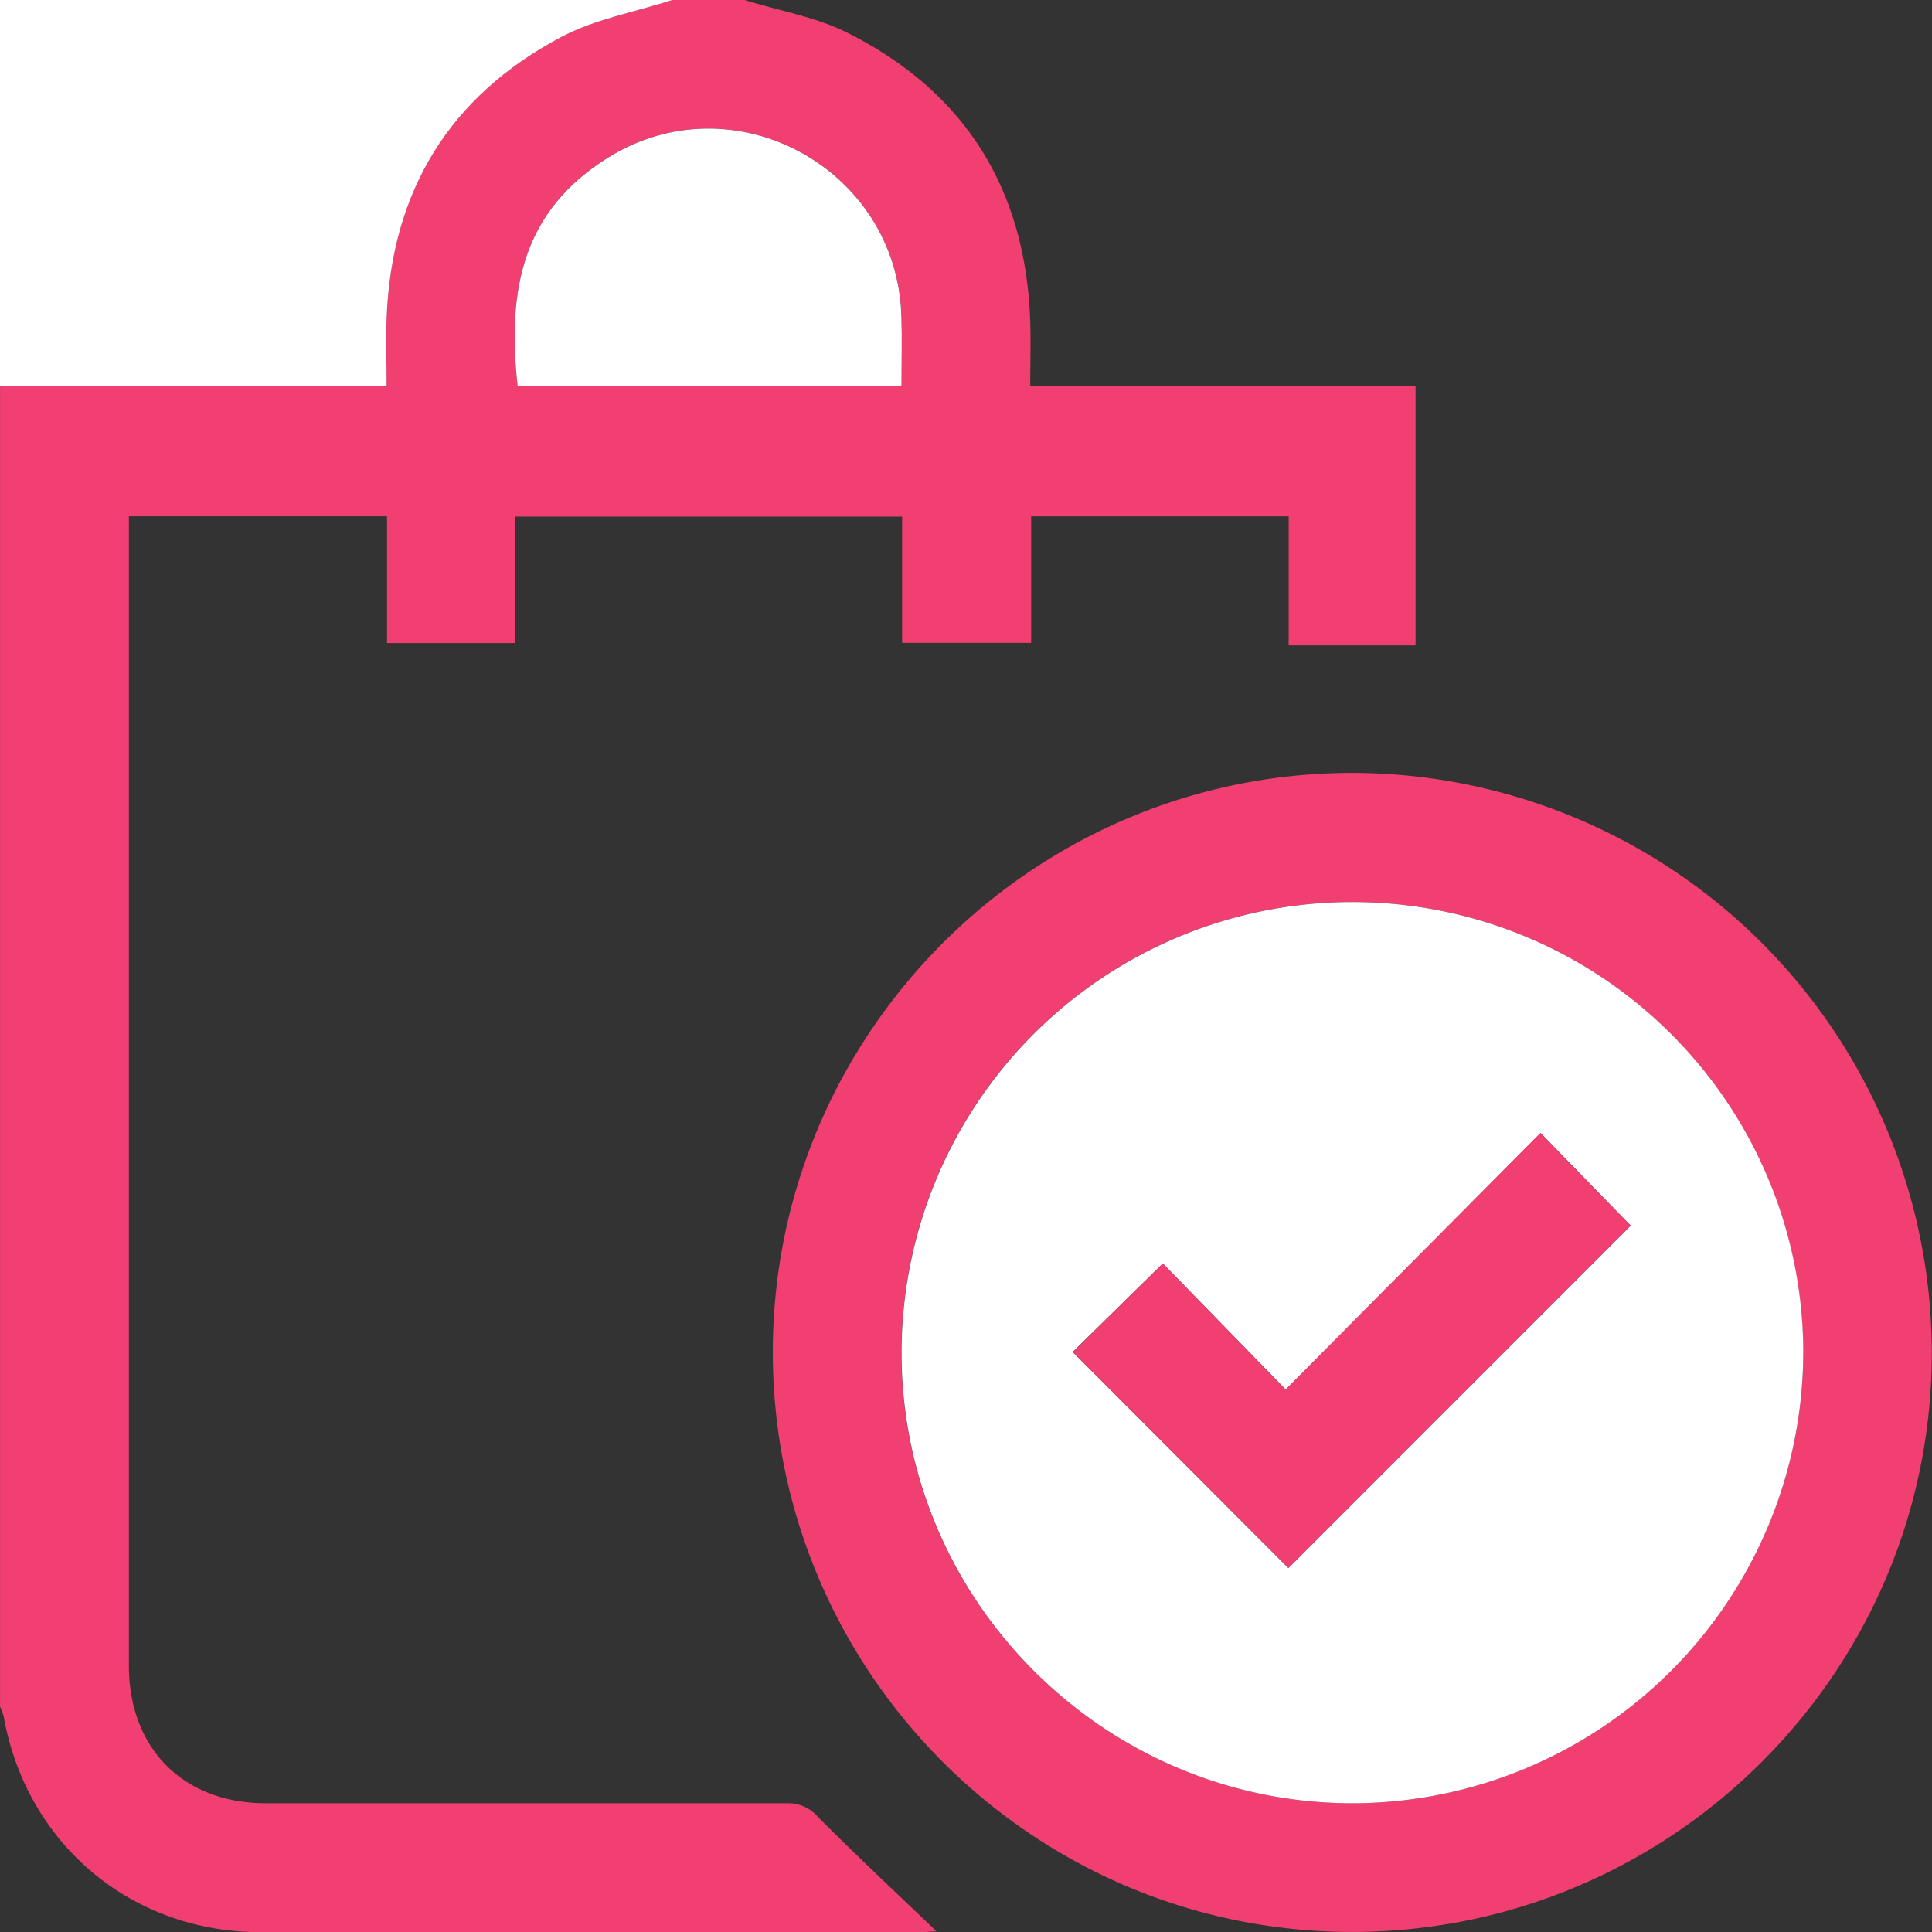 <?xml version="1.0" encoding="utf-8"?>
<svg xmlns="http://www.w3.org/2000/svg" id="Layer_1" data-name="Layer 1" viewBox="0 0 359.29 359.3">
  <rect x="0" y="0" width="359.29" height="359.3" fill="#333333" stroke="none"/>
  <defs>
    <style>.cls-1{fill:#fff;}</style>
  </defs>
  <title>bag</title>
  <path fill="#f13f71" d="M165.23,14.75c6.38,2,13.17,3.12,19.05,6.06,22,11,33.27,29.22,34.06,53.83,0.12,3.84,0,7.69,0,11.93H290v48.2H266.4v-24H218.51v23.53h-24V110.82H122.59v23.51H98.72V110.76h-48v3.82q0,105,0,209.91c0,15.43,10.11,25.6,25.48,25.61q48.45,0,96.91,0a7.29,7.29,0,0,1,5.74,2.53c7.19,7.23,14.65,14.19,22.06,21.29-0.71,0-1.85.15-3,.15q-61.36,0-122.73,0c-24.08,0-43.57-16.47-47.76-40.21a9.1,9.1,0,0,0-.66-1.69V86.61H98.63c0-4.57-.14-8.67,0-12.76,0.92-23.51,11.68-41.18,32.4-52.18,6.34-3.36,13.77-4.67,20.7-6.92h13.47ZM194.4,86.46c0-4.58.12-8.8,0-13C193.48,46,163.23,29.58,139.92,44,124.07,53.82,121,68.33,123,86.46H194.4Z" transform="translate(-26.75 -14.75)"/>
  <path fill="#f13f71" class="cls-1" d="M151.75,14.75c-6.93,2.25-14.36,3.55-20.7,6.92-20.73,11-31.49,28.66-32.4,52.18-0.16,4.09,0,8.19,0,12.76H26.75V14.75h125Z" transform="translate(-26.75 -14.75)"/>
  <path fill="#f13f71" d="M386,266.32c0,59.41-48.5,107.78-107.94,107.71S170.36,325.43,170.47,266c0.12-59.23,48.51-107.51,107.77-107.52A107.94,107.94,0,0,1,386,266.32Zm-23.93-.13a83.84,83.84,0,1,0-167.69.3c0.07,46.06,37.85,83.66,84,83.6A84,84,0,0,0,362.1,266.19Z" transform="translate(-26.75 -14.75)"/>
  <path fill="#f13f71" class="cls-1" d="M194.4,86.46H123c-2-18.13,1.08-32.64,16.92-42.45,23.31-14.43,53.56,2,54.46,29.43C194.52,77.66,194.4,81.89,194.4,86.46Z" transform="translate(-26.75 -14.75)"/>
  <path fill="#f13f71" class="cls-1" d="M362.1,266.19a84,84,0,0,1-83.69,83.91c-46.15.06-83.92-37.54-84-83.6A83.84,83.84,0,1,1,362.1,266.19ZM330,242.68l-16.75-17.22-47.39,47.71L243,249.72l-16.77,16.46,40.1,40.16Z" transform="translate(-26.75 -14.75)"/>
  <path fill="#f13f71" d="M330,242.68l-63.63,63.67-40.1-40.16L243,249.72l22.82,23.45,47.39-47.71Z" transform="translate(-26.75 -14.75)"/>
</svg>